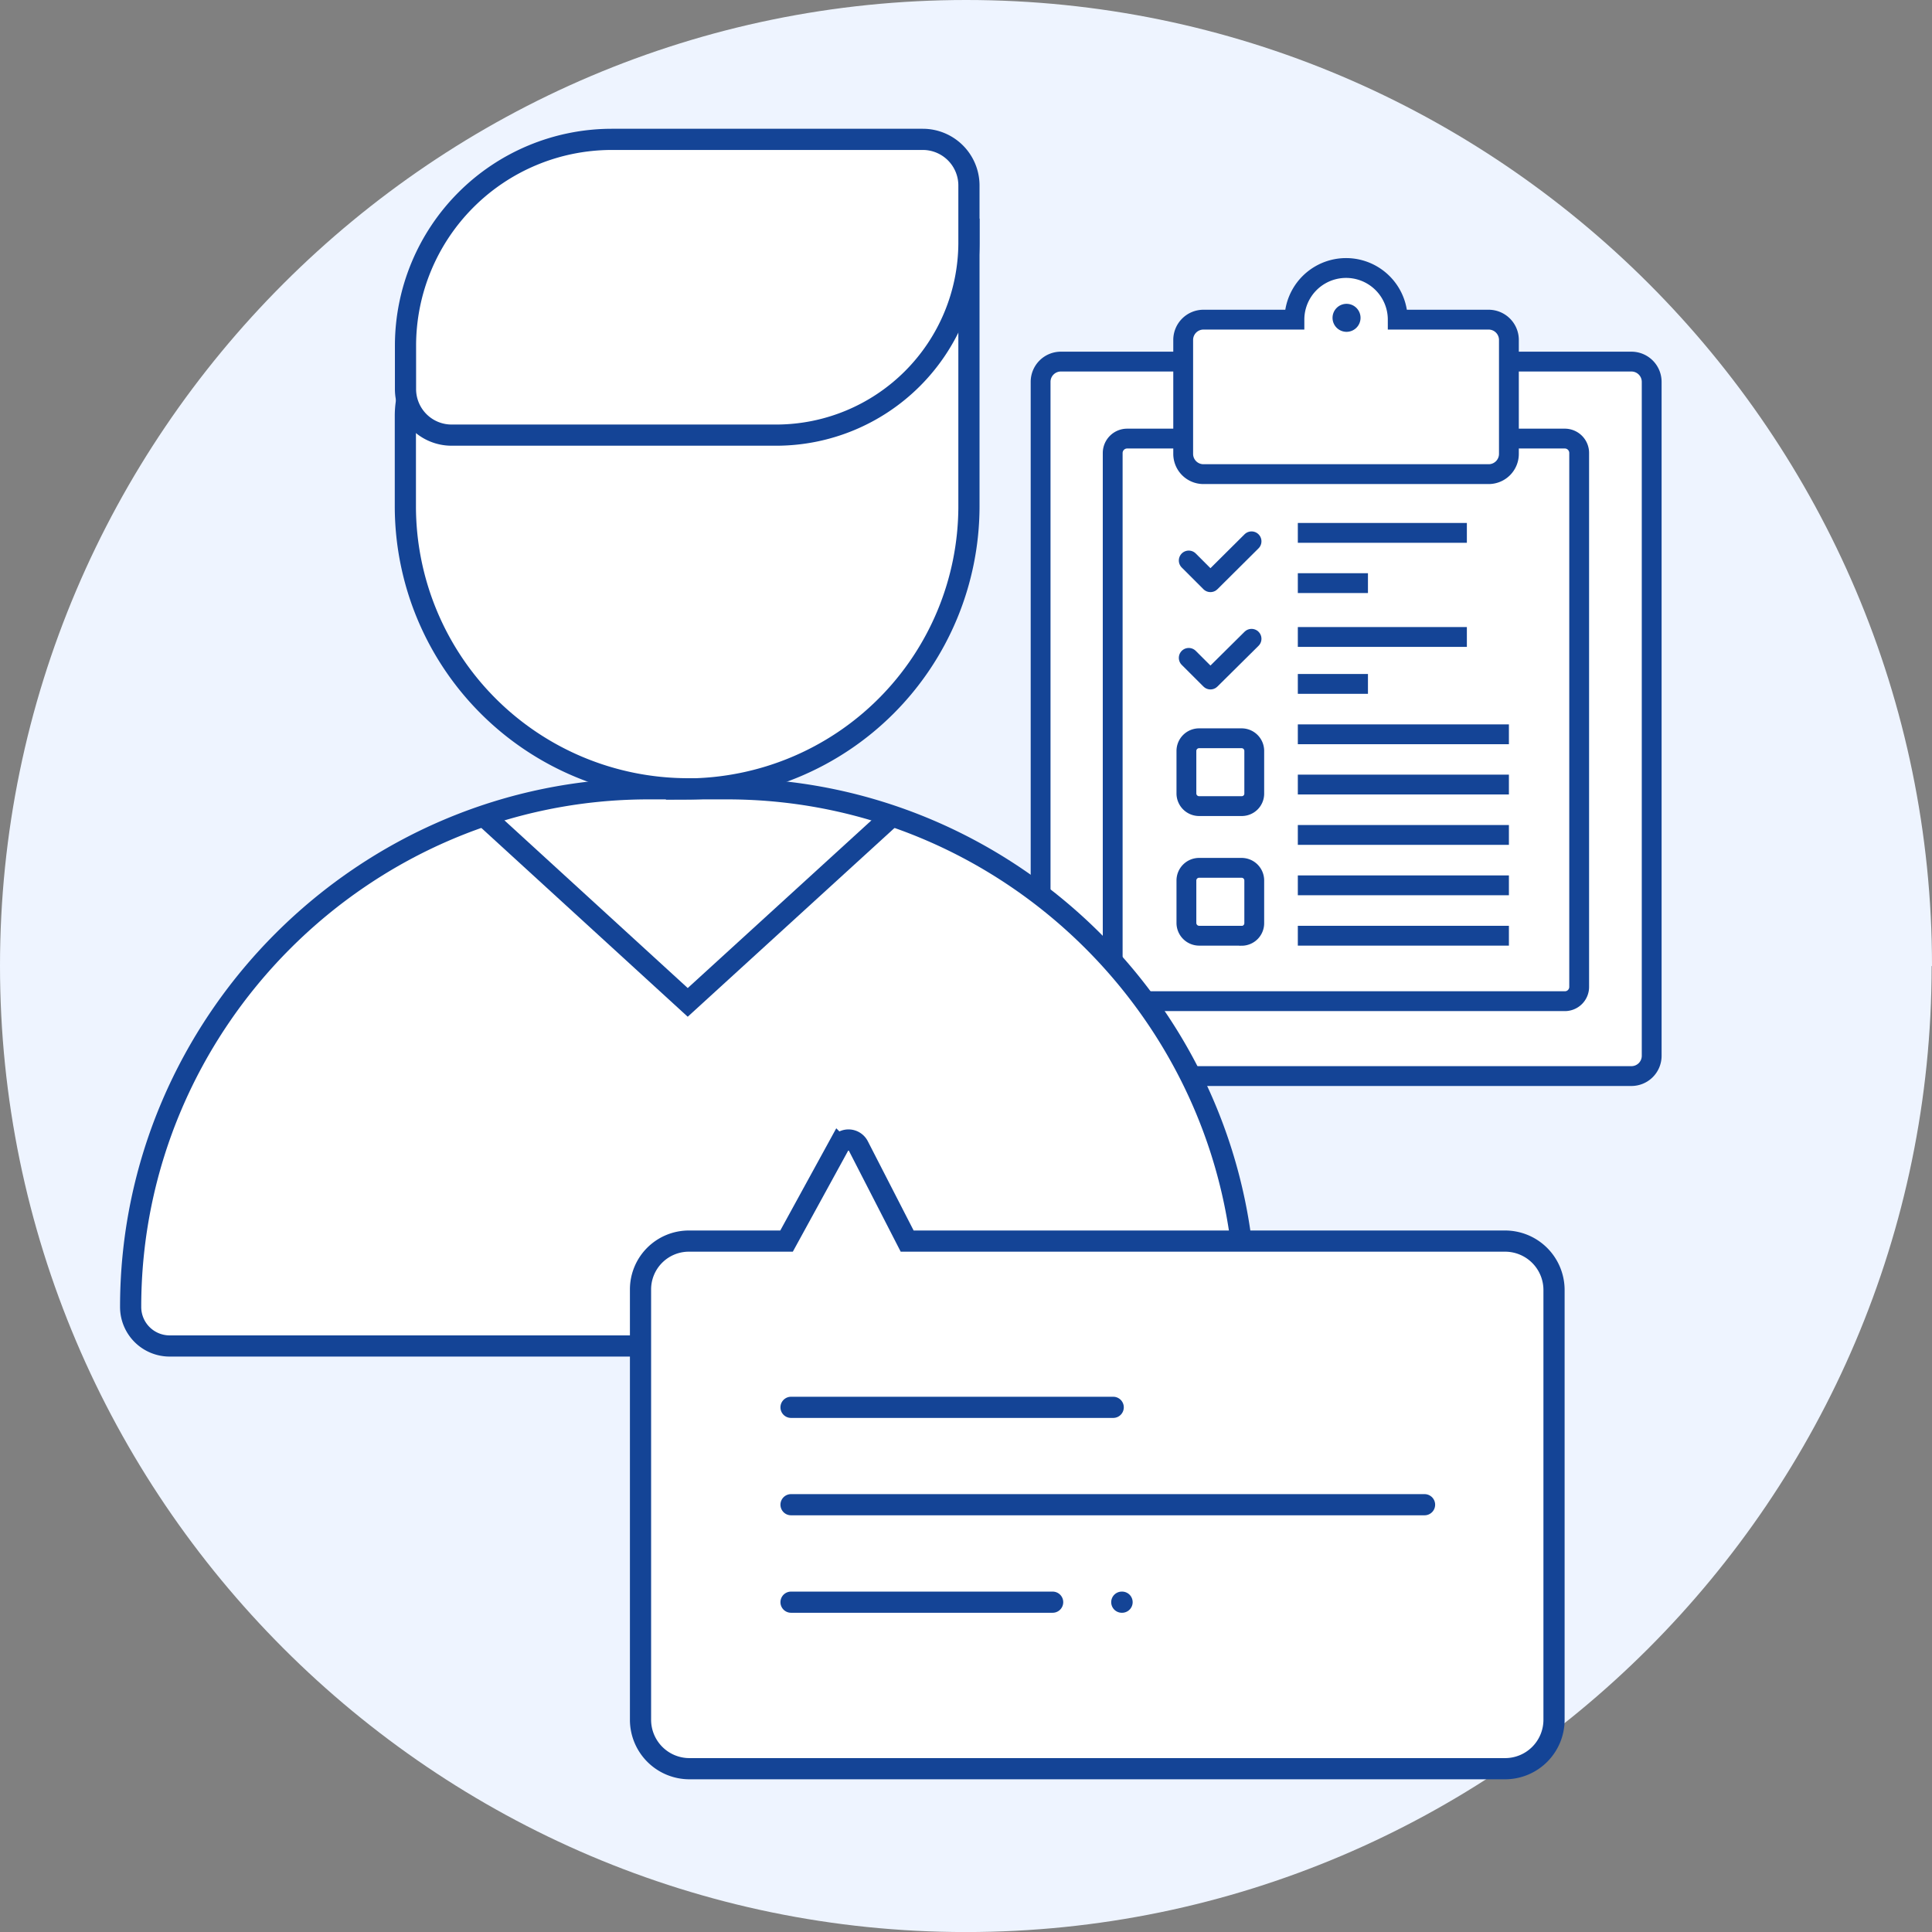 <svg xmlns="http://www.w3.org/2000/svg" viewBox="0 0 414.08 414.09"><rect x="0" y="0" width="414.08" height="414.09" fill="#808080" stroke="none"/><defs><style>.cls-1{fill:#eef4ff;}.cls-1,.cls-2,.cls-3,.cls-6{fill-rule:evenodd;}.cls-2,.cls-6{fill:#fff;}.cls-2,.cls-4,.cls-5,.cls-6,.cls-7,.cls-8,.cls-9{stroke:#144496;}.cls-2,.cls-4,.cls-6,.cls-7,.cls-8{stroke-miterlimit:10;}.cls-2,.cls-4,.cls-5{stroke-width:4.25px;}.cls-3{fill:#144496;}.cls-4,.cls-5,.cls-7,.cls-8,.cls-9{fill:none;}.cls-5,.cls-8,.cls-9{stroke-linecap:round;}.cls-5,.cls-9{stroke-linejoin:round;}.cls-6,.cls-7,.cls-8,.cls-9{stroke-width:4.54px;}</style></defs><title>Личный проект-менеджер</title><g id="Слой_2" data-name="Слой 2"><g id="Слой_1-2" data-name="Слой 1"><path class="cls-1" d="M414.08,207c0-114-93-207-207-207S0,93,0,207,93,414.09,207,414.09s207-93,207-207Z"/><path class="cls-2" d="M349.65,230.63H227.34a4.34,4.34,0,0,1-4.31-4.34V81.84a4.34,4.34,0,0,1,4.31-4.34H349.65A4.34,4.34,0,0,1,354,81.84V226.29a4.34,4.34,0,0,1-4.31,4.34Z"/><path class="cls-2" d="M335.4,214.58H241.6a3.12,3.12,0,0,1-3.12-3.12V97.09A3.1,3.1,0,0,1,241.6,94h93.77a3.08,3.08,0,0,1,3.09,3.09V211.46a3.06,3.06,0,0,1-3.06,3.12Z"/><path class="cls-2" d="M319.07,68.51h-19.5a11.07,11.07,0,1,0-22.14,0H257.92a4.35,4.35,0,0,0-4.33,4.31V97.29a4.34,4.34,0,0,0,4.33,4.33h61.15a4.34,4.34,0,0,0,4.33-4.33V72.82a4.35,4.35,0,0,0-4.33-4.31Z"/><path class="cls-3" d="M291.6,68.12a3,3,0,1,0-3,3,3,3,0,0,0,3-3Z"/><path class="cls-2" d="M266.09,172.77H257a2.72,2.72,0,0,1-2.72-2.69v-9.16a2.72,2.72,0,0,1,2.72-2.69h9.13a2.71,2.71,0,0,1,2.69,2.69v9.16a2.67,2.67,0,0,1-2.69,2.69Z"/><line class="cls-4" x1="278.16" y1="114.21" x2="314.39" y2="114.21"/><line class="cls-4" x1="278.16" y1="124.98" x2="293.19" y2="124.98"/><line class="cls-4" x1="278.16" y1="157.38" x2="323.4" y2="157.38"/><line class="cls-4" x1="278.16" y1="168.15" x2="323.4" y2="168.15"/><line class="cls-4" x1="278.16" y1="178.95" x2="323.4" y2="178.95"/><line class="cls-4" x1="278.16" y1="189.75" x2="323.4" y2="189.75"/><line class="cls-4" x1="278.16" y1="200.55" x2="323.4" y2="200.55"/><path class="cls-2" d="M266.09,200.55H257a2.74,2.74,0,0,1-2.72-2.72v-9.16A2.72,2.72,0,0,1,257,186h9.13a2.71,2.71,0,0,1,2.69,2.69v9.13a2.7,2.7,0,0,1-2.69,2.75Z"/><polyline class="cls-5" points="268.24 116.02 259.43 124.78 254.78 120.13"/><polyline class="cls-5" points="268.24 136.91 259.43 145.64 254.78 141"/><line class="cls-4" x1="278.16" y1="136.52" x2="314.39" y2="136.52"/><line class="cls-4" x1="278.16" y1="146.58" x2="293.19" y2="146.58"/><path class="cls-6" d="M258.38,288.48h-222A8.36,8.36,0,0,1,28,280.12h0C28,219.06,78,169.06,139,169.06h16.84c61.06,0,111.06,50,111.06,111.06h0a8.74,8.74,0,0,1-8.56,8.36Z"/><path class="cls-6" d="M147.29,169.06h0a60.59,60.59,0,0,1-60.41-60.41V89.12a19.73,19.73,0,0,1,19.7-19.7L207.67,49.61v59a60.64,60.64,0,0,1-60.41,60.49Z"/><path class="cls-6" d="M166.54,93.26H96.8a9.88,9.88,0,0,1-9.89-9.89V74a44.25,44.25,0,0,1,44.14-44.13h66.72a9.89,9.89,0,0,1,9.9,9.89V52.1a41.34,41.34,0,0,1-41.16,41.16Z"/><polyline class="cls-7" points="103.64 174.81 147.4 214.84 147.4 214.84 191.25 174.81"/><path class="cls-6" d="M147.69,266h20.89l11.19-20.43a2.38,2.38,0,0,1,4.2.05L194.43,266H322.61a10.49,10.49,0,0,1,10.46,10.46v92.16a10.49,10.49,0,0,1-10.46,10.46H147.74a10.49,10.49,0,0,1-10.46-10.46V276.38A10.36,10.36,0,0,1,147.69,266Z"/><line class="cls-8" x1="169.54" y1="343.39" x2="225.61" y2="343.39"/><line class="cls-9" x1="169.54" y1="322.5" x2="305.32" y2="322.5"/><line class="cls-9" x1="169.54" y1="301.63" x2="238.59" y2="301.63"/><line class="cls-8" x1="240.43" y1="343.39" x2="240.49" y2="343.39"/></g></g></svg>